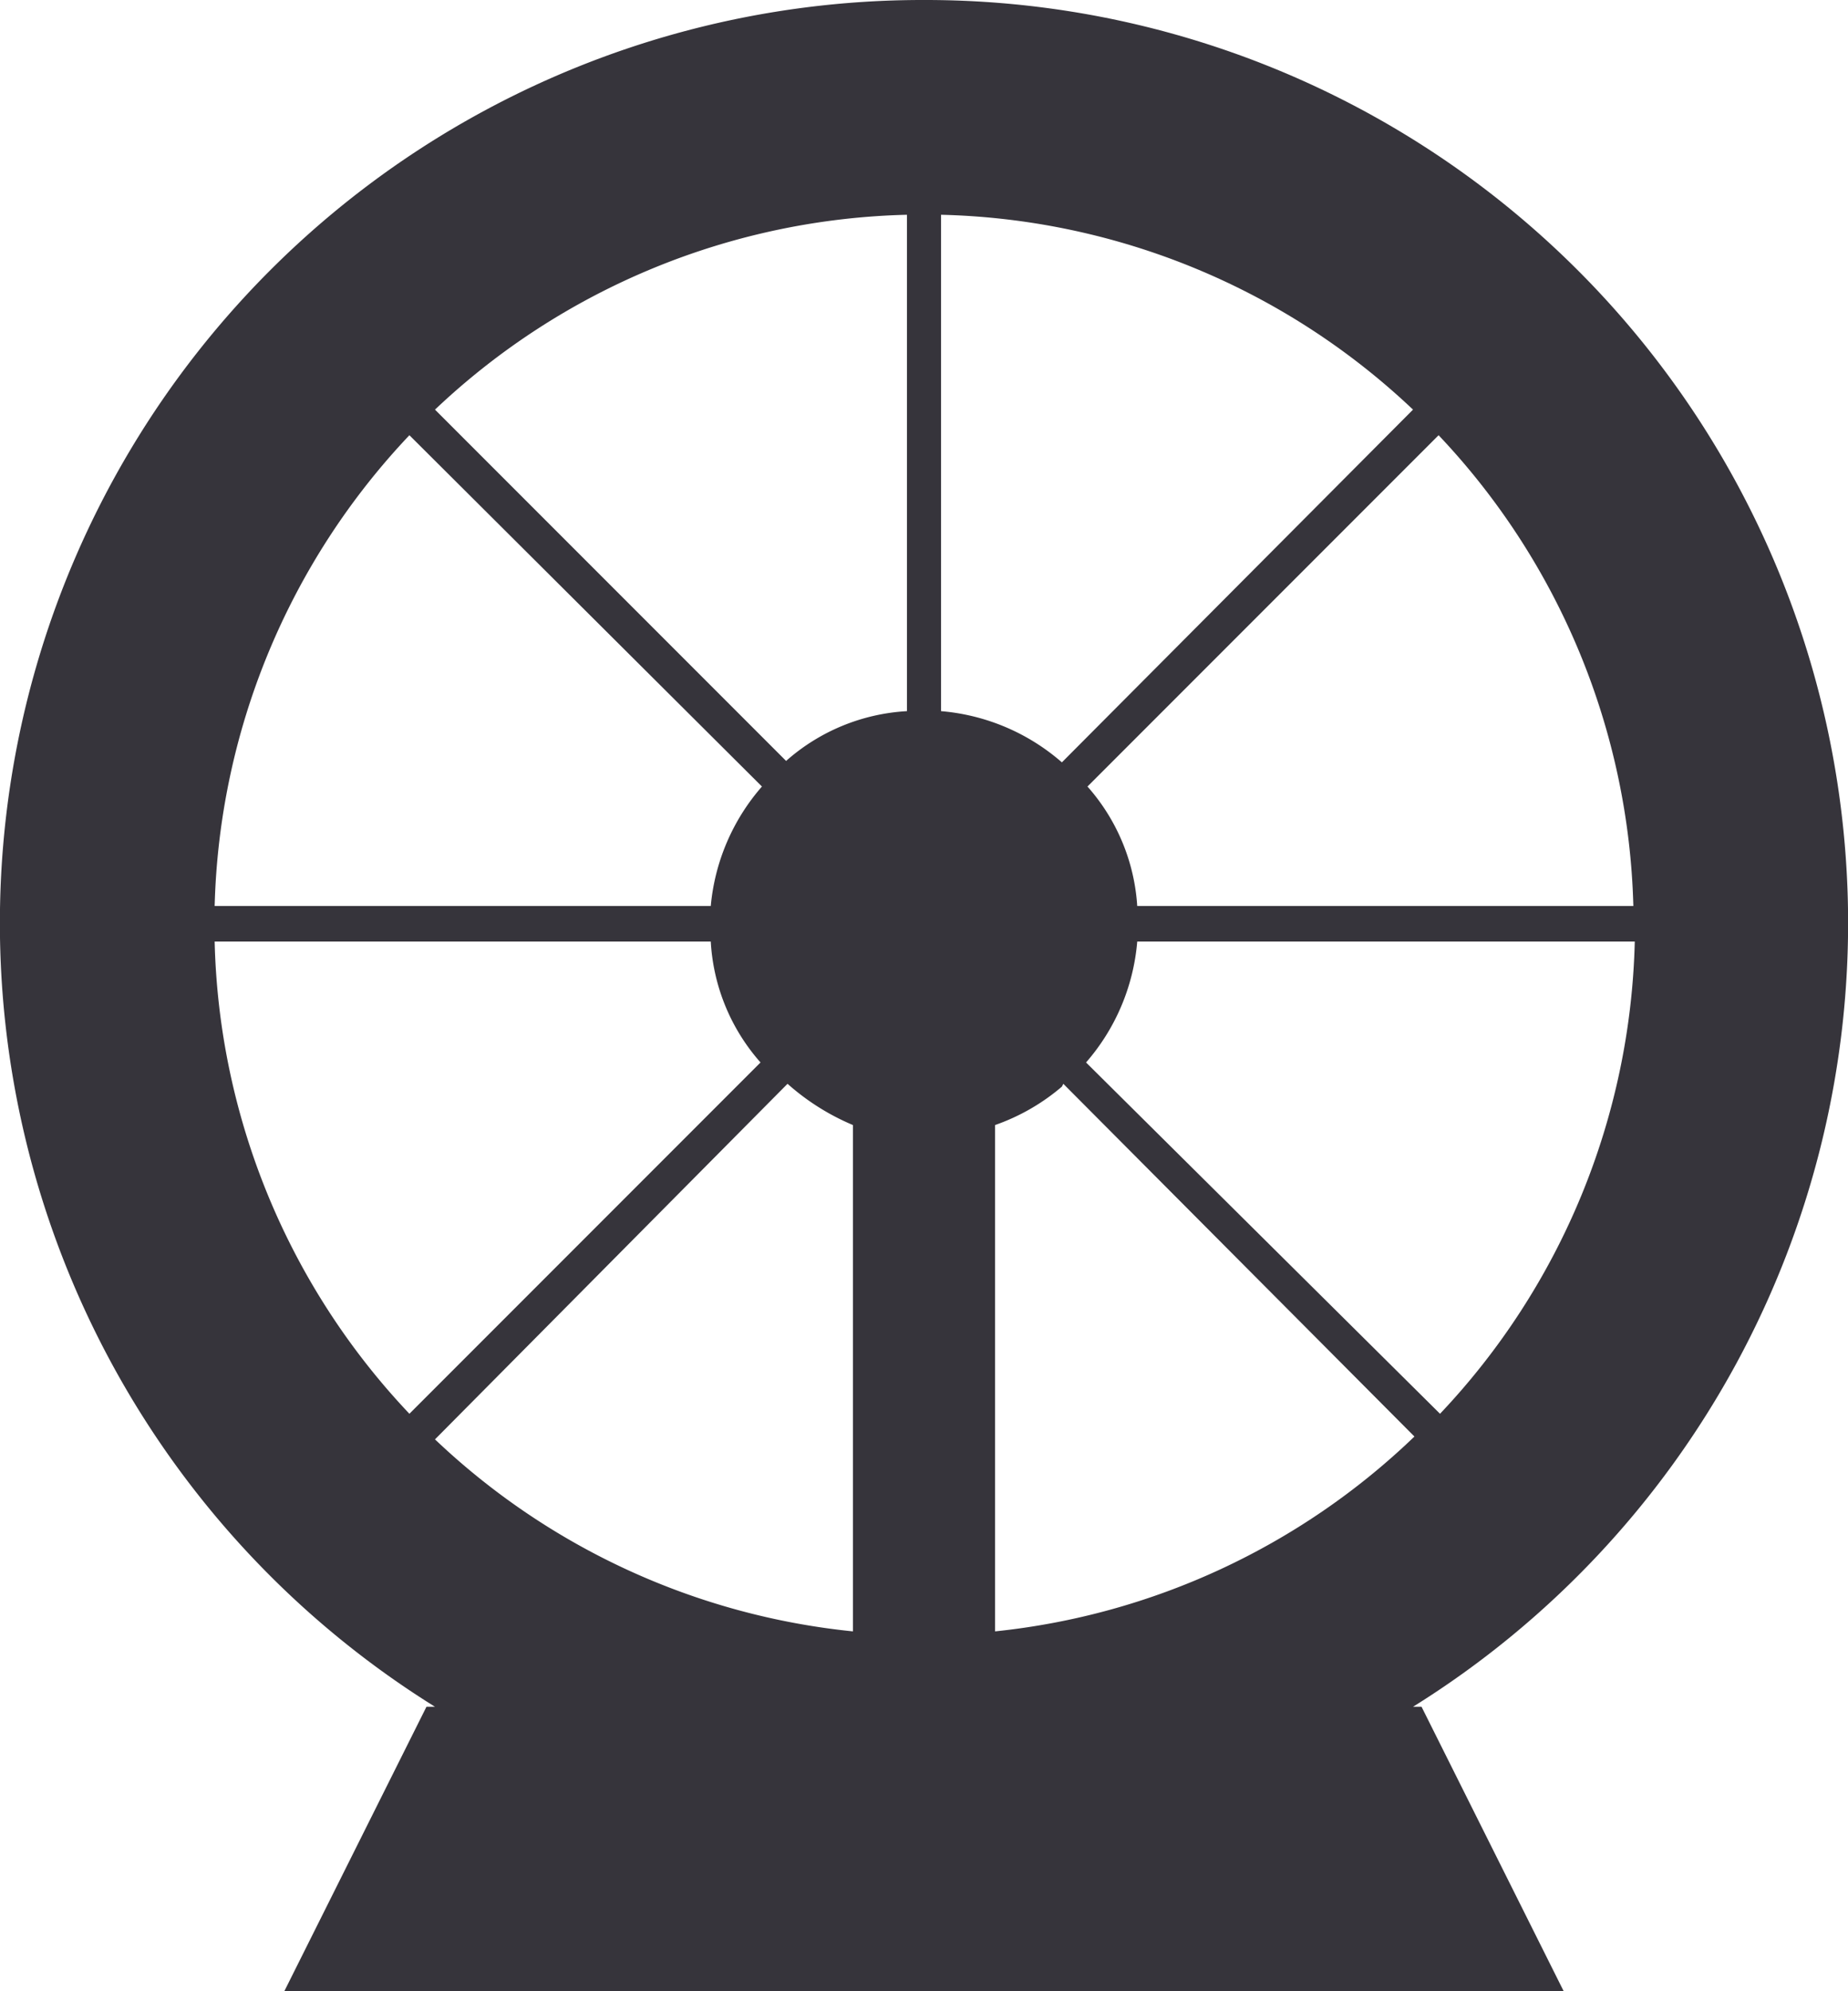 <svg id="amusement-park-15" xmlns="http://www.w3.org/2000/svg" viewBox="0 0 13 14"><defs><style>.cls-1{fill:#36343b;}</style></defs><path id="path5082" class="cls-1" d="M7.5,0A6.49,6.49,0,0,0,4.06,12H4L3,14h9l-1-2h-.06A6.49,6.49,0,0,0,7.5,0ZM7.38,1.51V5a1.4,1.4,0,0,0-.85.35L4.06,2.88A5,5,0,0,1,7.38,1.51Zm.24,0a5,5,0,0,1,3.32,1.37L8.47,5.36h0A1.48,1.48,0,0,0,7.62,5ZM3.88,3.06,6.36,5.53h0A1.48,1.48,0,0,0,6,6.37H2.51A5,5,0,0,1,3.88,3.06Zm7.24,0a5,5,0,0,1,1.37,3.31H9a1.4,1.4,0,0,0-.35-.84ZM2.51,6.62H6a1.4,1.4,0,0,0,.35.85L3.88,9.94A5,5,0,0,1,2.51,6.62ZM9,6.62h3.5a5,5,0,0,1-1.37,3.32L8.64,7.47h0A1.48,1.48,0,0,0,9,6.62Zm-2.46,1h0A1.66,1.66,0,0,0,7,7.91v3.56a5,5,0,0,1-2.94-1.35Zm1.94,0,2.47,2.48A5,5,0,0,1,8,11.47V7.91A1.47,1.47,0,0,0,8.47,7.64Z" transform="translate(-1 0)"/></svg>